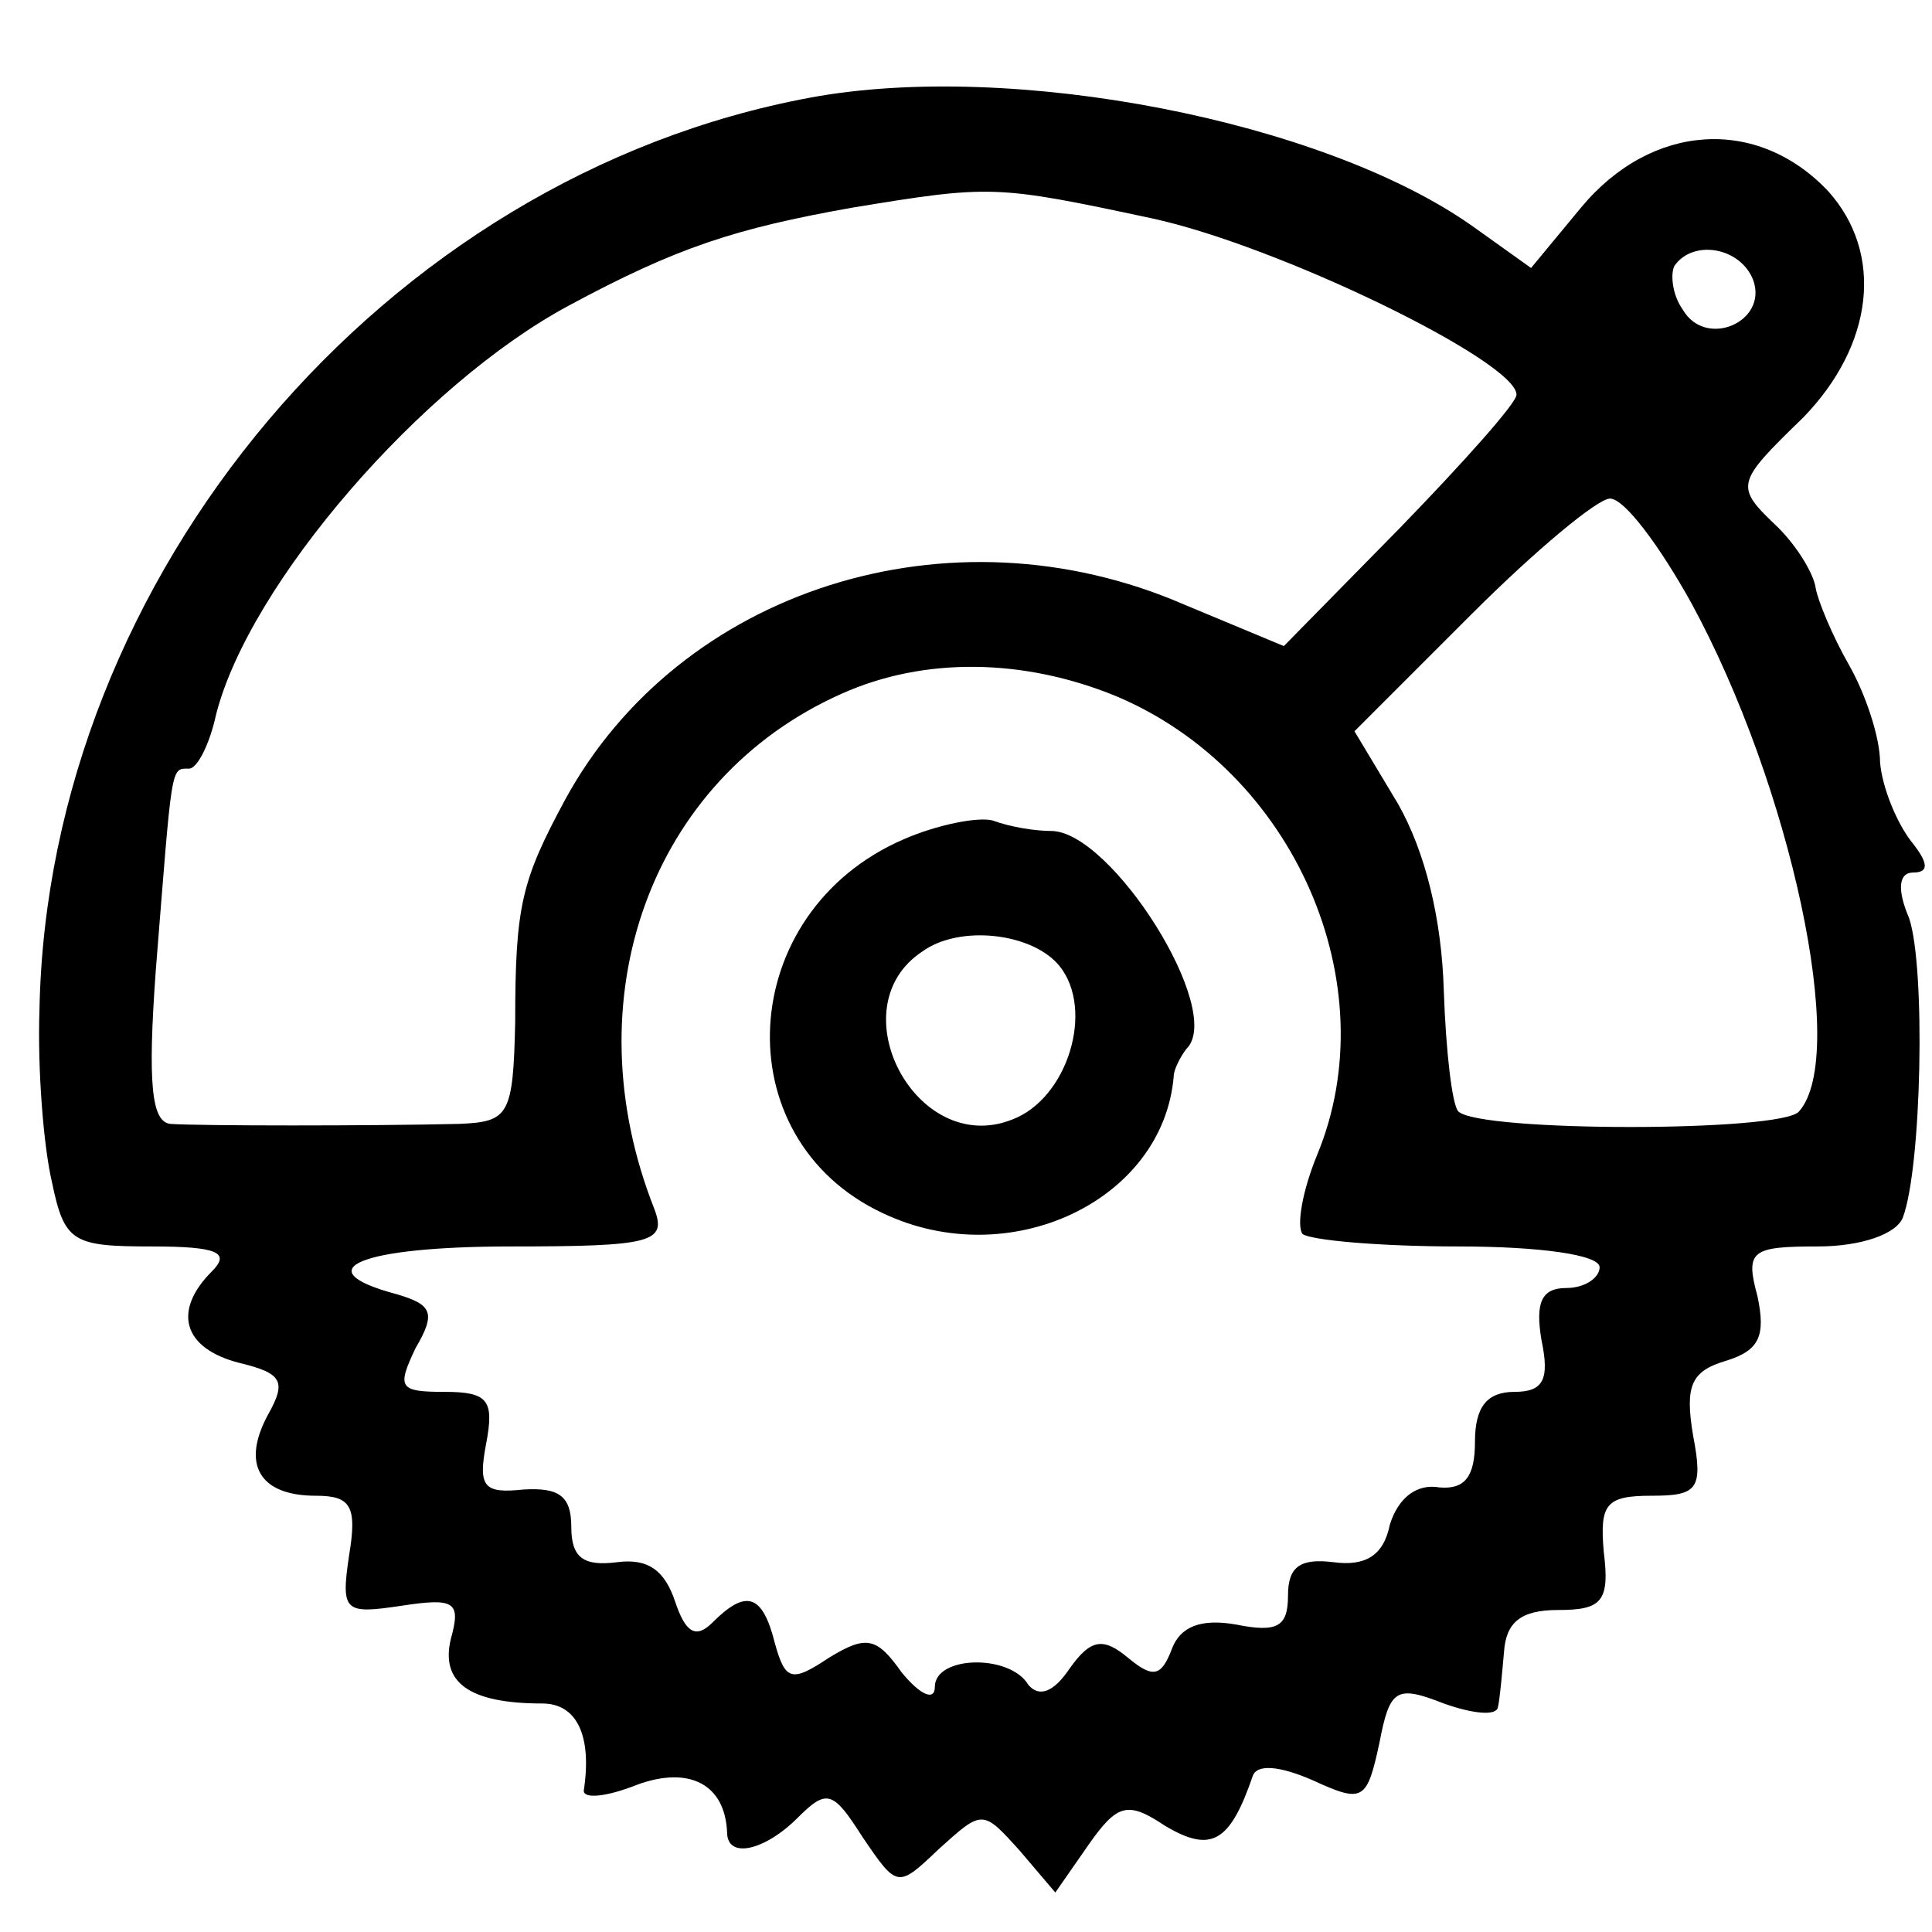<?xml version="1.0" standalone="no"?>
<!DOCTYPE svg PUBLIC "-//W3C//DTD SVG 20010904//EN"
 "http://www.w3.org/TR/2001/REC-SVG-20010904/DTD/svg10.dtd">
<svg version="1.0" xmlns="http://www.w3.org/2000/svg"
 width="93pt" height="93pt" viewBox="0 0 93 93"
 preserveAspectRatio="xMidYMid meet">
<g transform="translate(0,93) scale(0.1,-0.1)"
fill="#000000" stroke="none">
<path d="M390 883 c-205 -38 -367 -230 -371 -439 -1 -29 2 -66 6 -83 6 -29 10
-31 48 -31 32 0 38 -3 29 -12 -19 -19 -14 -37 13 -44 21 -5 23 -9 14 -25 -13
-24 -4 -39 23 -39 17 0 20 -5 16 -29 -4 -27 -2 -28 25 -24 26 4 29 2 24 -16
-5 -21 9 -31 44 -31 17 0 24 -16 20 -42 0 -4 11 -3 26 3 25 9 42 0 43 -23 0
-13 18 -9 34 7 14 14 17 13 31 -9 17 -25 17 -25 37 -6 21 19 21 19 39 -1 l17
-20 16 23 c14 20 19 21 37 9 22 -13 31 -8 42 24 2 6 13 5 29 -2 24 -11 26 -10
32 18 5 26 8 28 31 19 14 -5 25 -6 26 -2 1 4 2 16 3 27 1 14 8 20 26 20 21 0
25 4 22 28 -2 23 1 27 23 27 22 0 25 3 20 29 -4 24 -1 31 16 36 16 5 19 12 15
31 -6 22 -3 24 29 24 21 0 38 6 41 14 9 24 11 120 3 144 -6 14 -5 22 2 22 8 0
7 5 -1 15 -7 9 -14 26 -15 38 0 12 -7 33 -15 47 -8 14 -15 31 -16 37 -1 7 -9
20 -18 29 -21 20 -21 21 12 53 34 35 39 79 12 109 -34 36 -85 33 -119 -8 l-24
-29 -28 20 c-72 51 -222 80 -319 62z m164 -58 c61 -13 176 -69 176 -85 0 -4
-25 -32 -56 -64 l-56 -57 -48 20 c-113 49 -243 7 -298 -94 -21 -39 -24 -51
-24 -107 -1 -45 -3 -48 -27 -49 -42 -1 -125 -1 -139 0 -9 1 -11 19 -7 74 8
100 7 97 16 97 4 0 10 12 13 26 16 63 99 159 170 197 52 28 80 37 136 47 67
11 69 11 144 -5z m290 -30 c7 -20 -23 -33 -34 -14 -5 7 -6 17 -4 21 9 13 32 9
38 -7z m-30 -155 c48 -88 76 -218 52 -245 -8 -10 -154 -10 -164 0 -3 3 -6 29
-7 58 -1 35 -9 67 -22 90 l-21 35 56 56 c31 31 61 56 67 56 7 0 24 -23 39 -50z
m-277 -45 c86 -36 131 -139 97 -221 -7 -17 -10 -34 -7 -38 4 -3 37 -6 75 -6
39 0 68 -4 68 -10 0 -5 -7 -10 -16 -10 -12 0 -15 -7 -12 -25 4 -19 1 -25 -13
-25 -13 0 -19 -7 -19 -24 0 -17 -5 -23 -17 -22 -11 2 -20 -5 -24 -18 -3 -15
-12 -20 -27 -18 -16 2 -22 -2 -22 -16 0 -15 -5 -18 -25 -14 -17 3 -27 -1 -31
-12 -5 -13 -9 -14 -21 -4 -12 10 -18 9 -28 -5 -8 -12 -15 -14 -20 -8 -9 15
-45 14 -45 -1 0 -7 -7 -4 -16 7 -12 17 -17 18 -35 7 -18 -12 -21 -11 -26 7 -6
24 -14 26 -30 10 -8 -8 -13 -5 -18 10 -5 15 -13 21 -28 19 -16 -2 -22 2 -22
17 0 15 -6 19 -23 18 -19 -2 -22 1 -18 22 4 21 1 25 -20 25 -22 0 -23 2 -14
21 10 17 8 21 -9 26 -45 12 -17 23 55 23 68 0 75 2 69 18 -40 101 -2 207 90
248 40 18 88 17 132 -1z"/>
<path d="M435 526 c-81 -35 -87 -144 -10 -180 61 -29 135 6 140 66 0 3 3 9 6
13 19 18 -36 105 -65 105 -8 0 -20 2 -28 5 -7 2 -27 -2 -43 -9z m75 -61 c17
-21 4 -64 -23 -74 -46 -18 -84 54 -43 81 18 13 53 9 66 -7z"/>
</g>
</svg>
